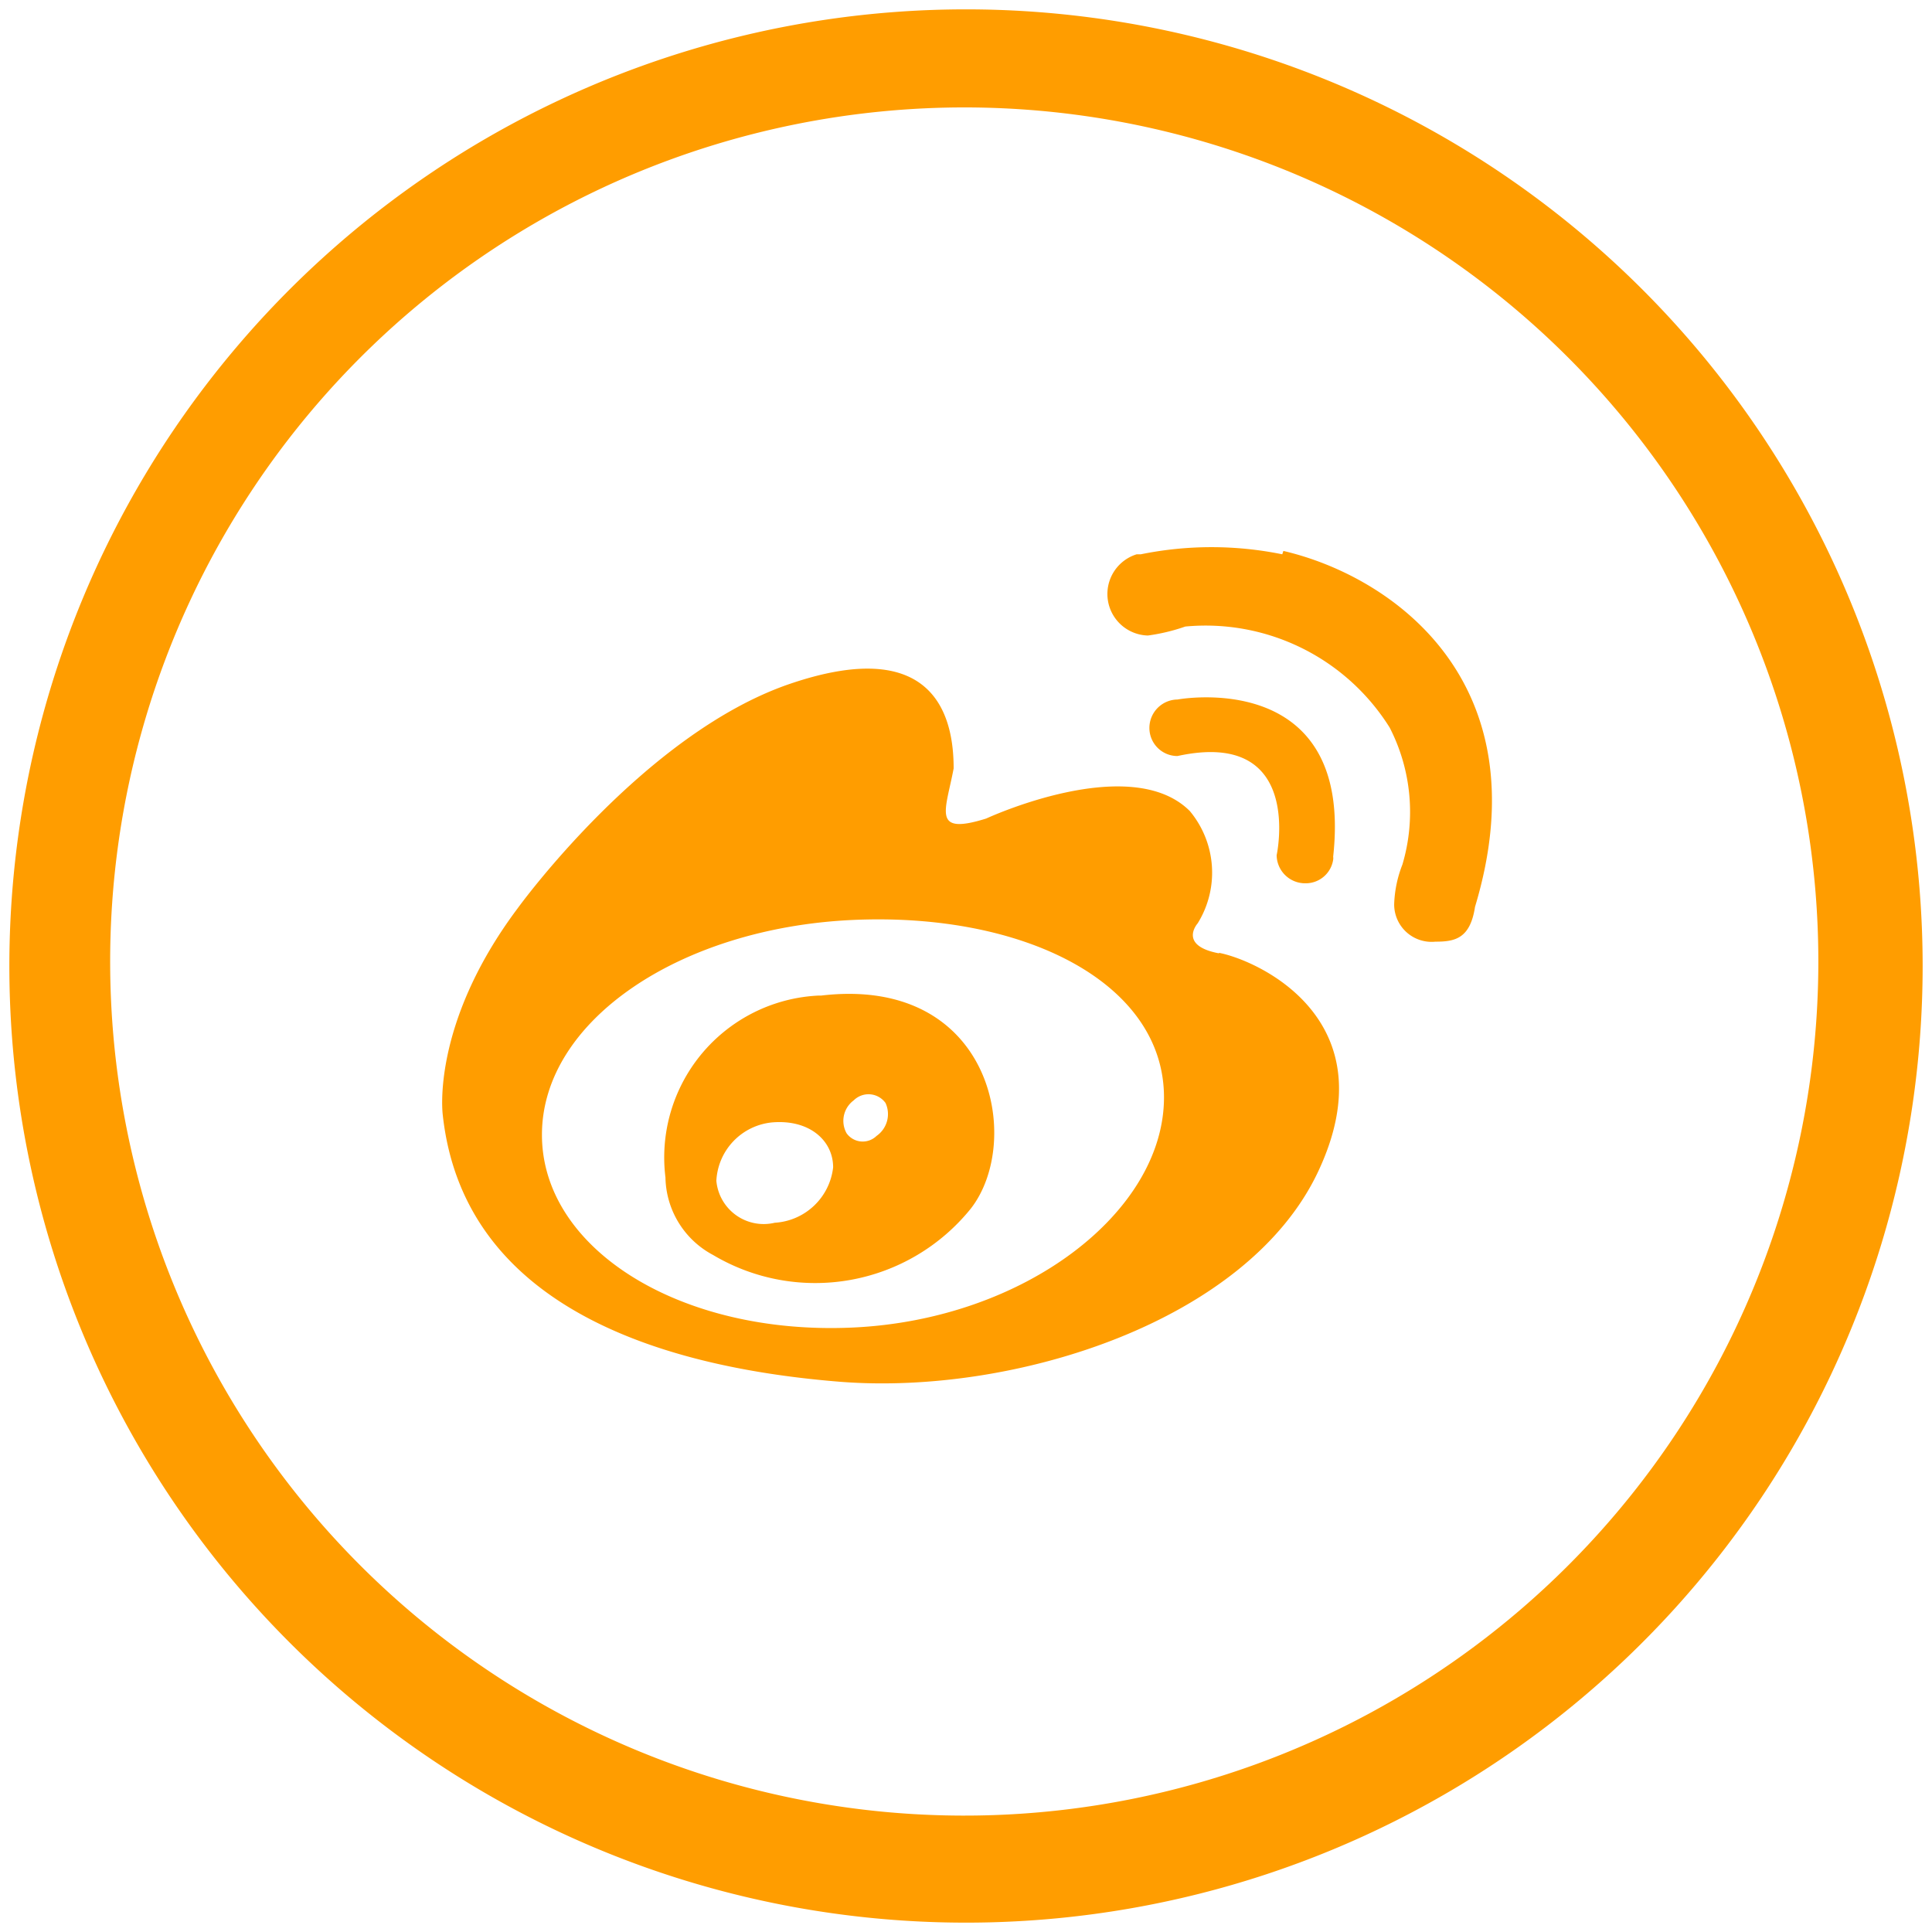<?xml version="1.0" standalone="no"?><!DOCTYPE svg PUBLIC "-//W3C//DTD SVG 1.1//EN" "http://www.w3.org/Graphics/SVG/1.1/DTD/svg11.dtd"><svg t="1551927506204" class="icon" style="" viewBox="0 0 1024 1024" version="1.1" xmlns="http://www.w3.org/2000/svg" p-id="2059" xmlns:xlink="http://www.w3.org/1999/xlink" width="26" height="26"><defs><style type="text/css"></style></defs><path d="M512 56.933a452.687 452.687 0 1 1-177.147 35.707 453.678 453.678 0 0 1 177.147-35.707m0-51.974a507.041 507.041 0 1 0 507.041 507.041A507.041 507.041 0 0 0 512 4.959z m0 0" p-id="2060" fill="#ff9d00"></path><path d="M451.893 703.628c-91.053 4.166-164.649-41.46-164.649-102.162s73.596-109.7 164.649-113.866 165.046 33.327 165.046 94.029-73.795 117.833-165.046 121.999m194.009-198.373c-21.623-4.166-11.109-15.87-11.109-15.87a50.982 50.982 0 0 0-4.166-59.512c-31.541-31.541-107.915 3.967-107.915 3.967-29.161 9.125-21.424-4.166-17.258-26.582 0-26.384-9.125-71.216-86.689-44.832s-144.415 119.024-144.415 119.024c-46.221 61.694-39.675 109.502-39.675 109.502 11.506 105.534 123.586 134.497 210.87 141.44 91.847 7.141 215.631-31.74 253.124-111.485s-30.748-111.485-52.37-115.85" p-id="2061" fill="#ff9d00"></path><path d="M464.589 602.061a10.514 10.514 0 0 1-15.87-1.389 13.489 13.489 0 0 1 3.769-17.457 11.109 11.109 0 0 1 16.862 1.389 14.084 14.084 0 0 1-4.761 17.457m-53.957 46.022a25.193 25.193 0 0 1-30.946-22.218 32.731 32.731 0 0 1 29.359-30.946c19.837-1.785 32.533 9.522 32.533 23.805a33.128 33.128 0 0 1-30.946 29.359m23.21-120.412a85.895 85.895 0 0 0-81.134 96.409 47.411 47.411 0 0 0 25.193 41.063 105.931 105.931 0 0 0 136.679-24.598c27.971-35.905 11.506-123.586-79.349-112.874m256.694-59.512a14.68 14.68 0 0 0 14.68-12.497 4.959 4.959 0 0 0 0-1.587c11.109-100.773-82.523-83.317-82.523-83.317a15.076 15.076 0 0 0-14.878 15.076 14.878 14.878 0 0 0 14.878 14.878c67.248-14.68 52.569 52.569 52.569 52.569a15.076 15.076 0 0 0 15.076 14.878" p-id="2062" fill="#ff9d00"></path><path d="M679.625 293.79a187.661 187.661 0 0 0-74.985 0h-2.182c-0.793 0 0 0 0 0a22.019 22.019 0 0 0 5.951 43.047 101.17 101.17 0 0 0 19.837-4.761 115.056 115.056 0 0 1 108.312 53.561 97.798 97.798 0 0 1 6.745 72.604 63.083 63.083 0 0 0-4.364 21.028 19.837 19.837 0 0 0 21.821 19.837c10.117 0 18.449-1.389 21.028-18.449 35.905-119.024-43.642-175.163-101.567-188.652" p-id="2063" fill="#ff9d00"></path></svg>